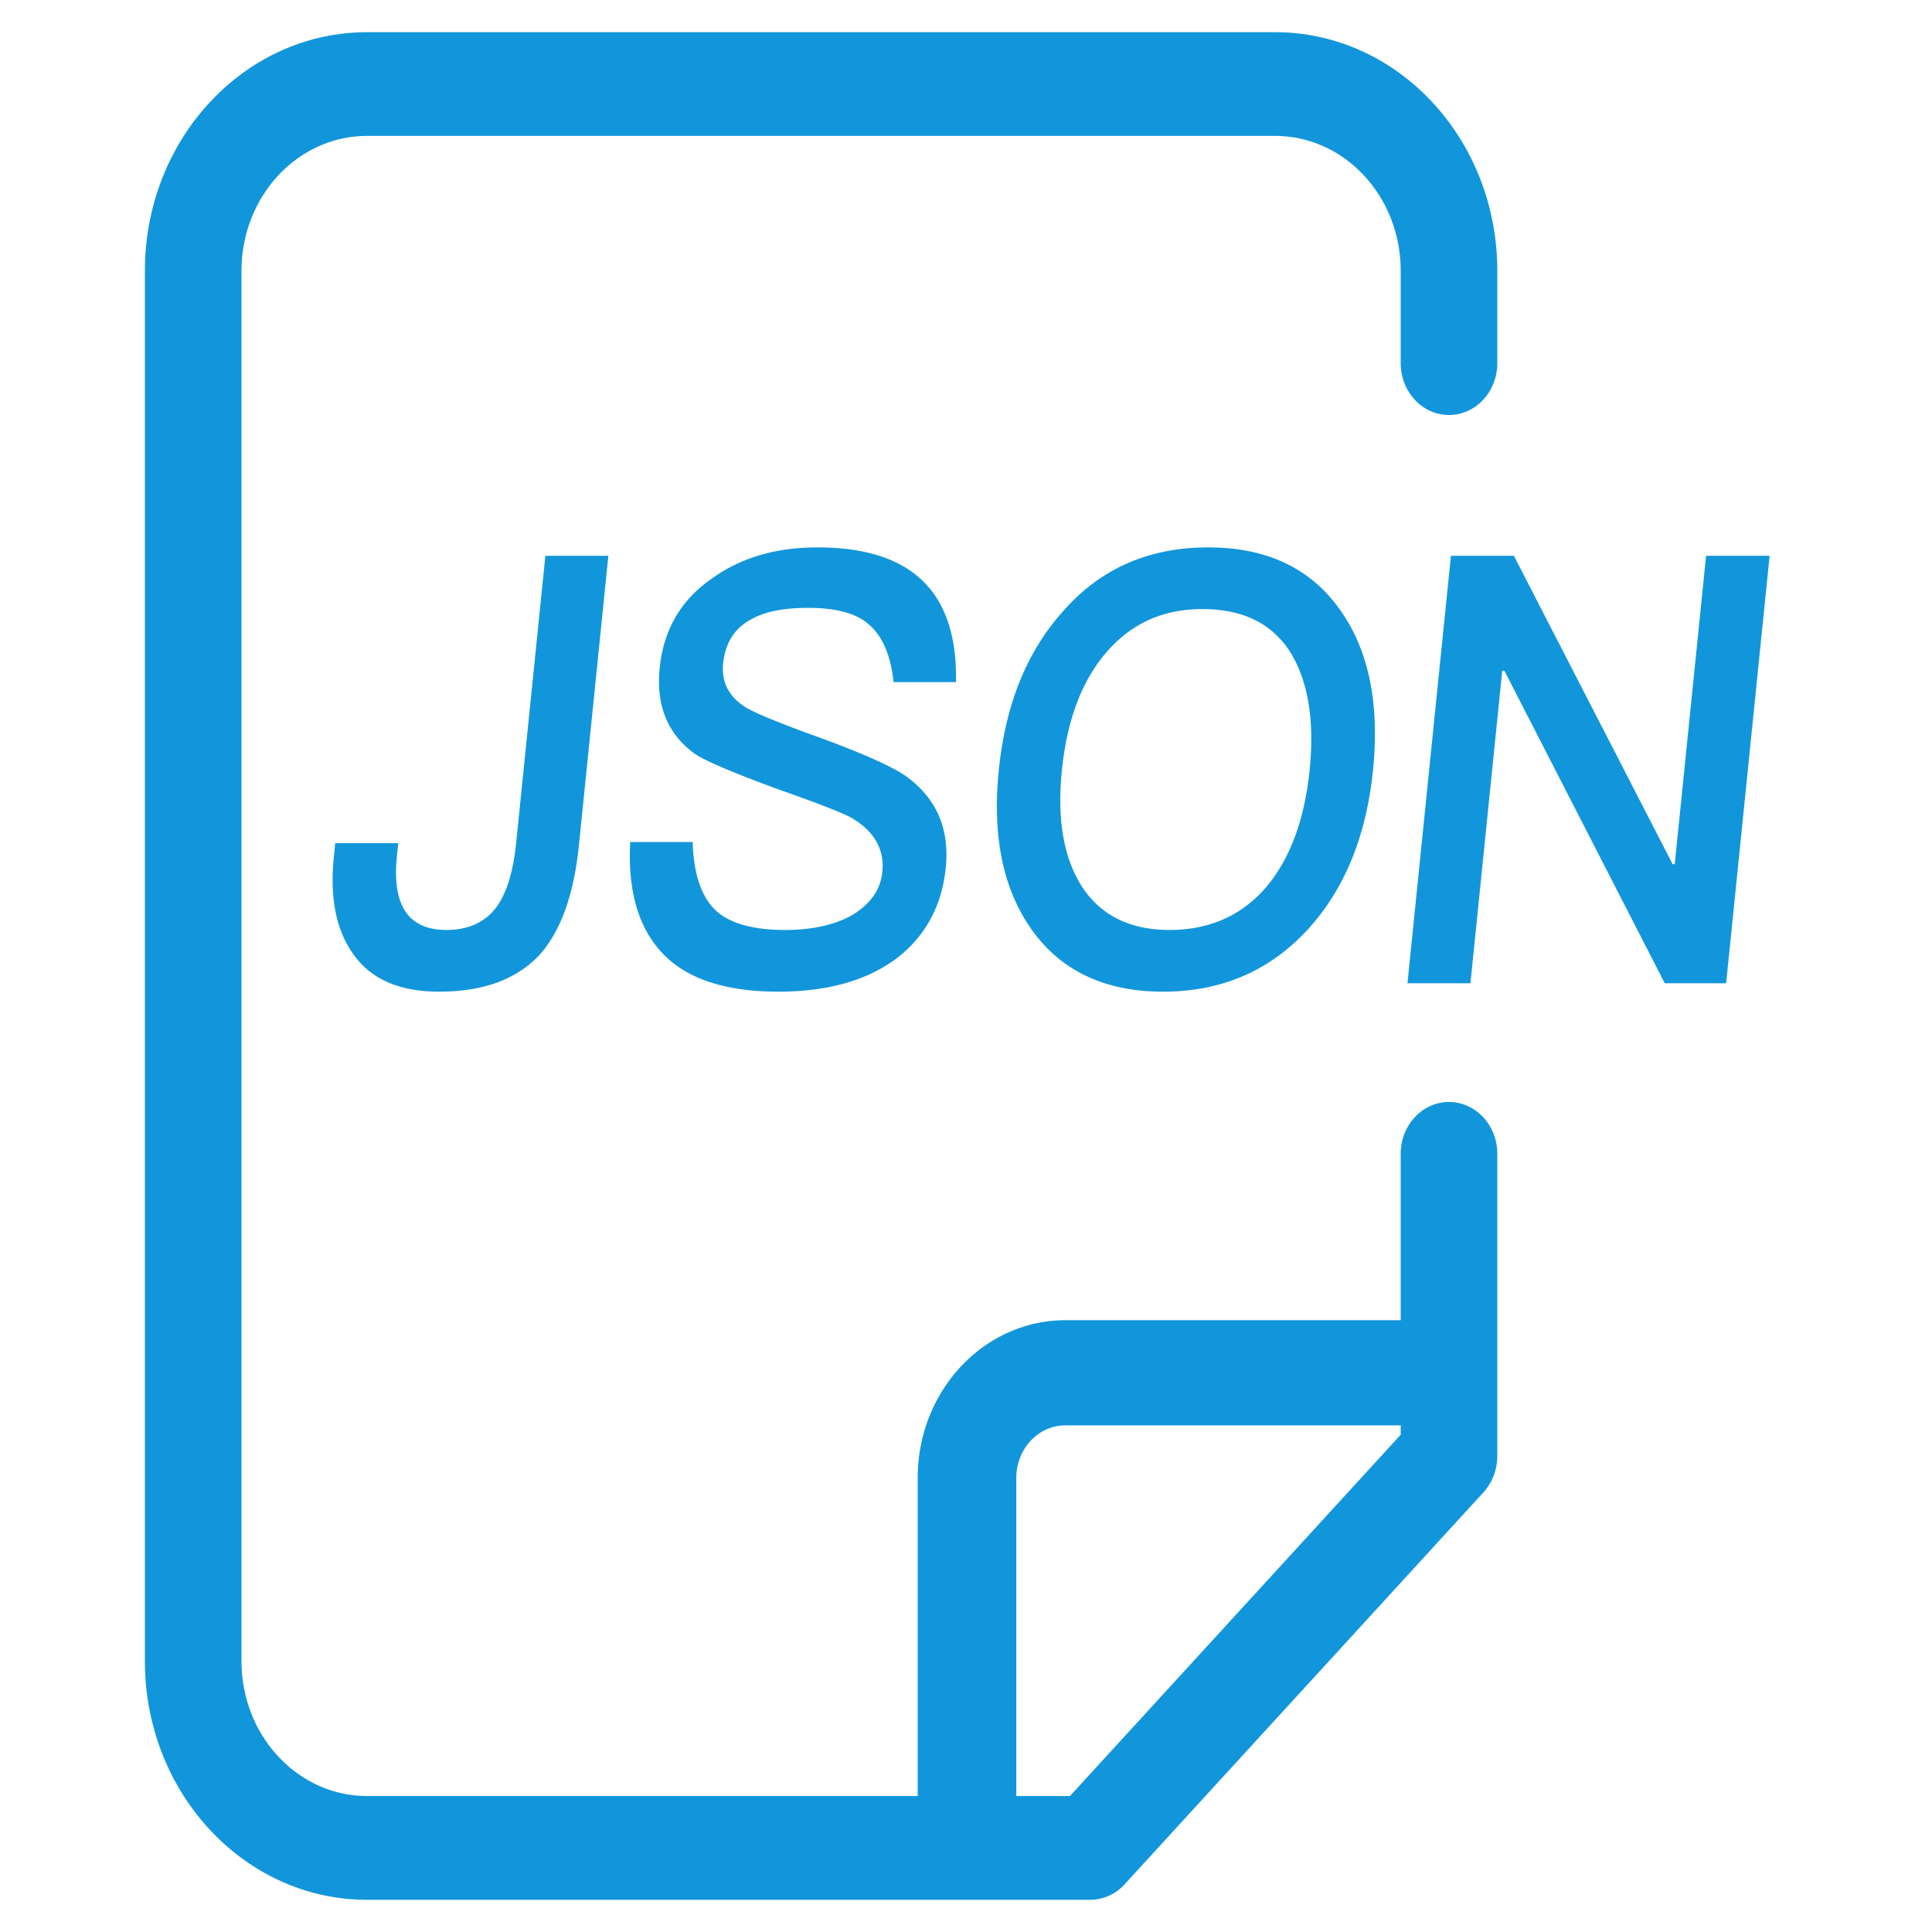 <?xml version="1.0" standalone="no"?><!DOCTYPE svg PUBLIC "-//W3C//DTD SVG 1.1//EN" "http://www.w3.org/Graphics/SVG/1.1/DTD/svg11.dtd"><svg t="1595953446972" class="icon" viewBox="0 0 1024 1024" version="1.1" xmlns="http://www.w3.org/2000/svg" p-id="7626" xmlns:xlink="http://www.w3.org/1999/xlink" width="200" height="200"><defs><style type="text/css"></style></defs><path d="M742.4 755.456H564.77c-14.438 0-26.112 12.476-26.112 27.87v168.619h28.433L742.4 760.439v-4.983zM742.4 699.733v-88.183c0-15.189 11.469-27.477 25.6-27.477s25.6 12.288 25.6 27.477v160.137c0 7.219-2.645 14.131-7.339 19.285L596.087 998.707a24.747 24.747 0 0 1-18.261 8.226H194.56C129.536 1006.933 76.8 950.306 76.8 880.452V143.531C76.8 73.694 129.536 17.067 194.56 17.067h481.28C740.864 17.067 793.6 73.694 793.6 143.548v48.93c0 15.189-11.469 27.477-25.6 27.477s-25.6-12.288-25.6-27.477V143.531c0-39.475-29.798-71.492-66.56-71.492H194.56c-36.762 0-66.56 32.017-66.56 71.509v736.887c0 39.475 29.798 71.492 66.56 71.492H486.4v-168.619C486.4 737.161 521.489 699.733 564.77 699.733H742.4zM289.058 294.571h33.382l-15.582 153.276c-2.645 26.027-9.438 45.056-20.429 57.754-12.186 13.329-29.986 20.002-53.675 20.002-20.548 0-35.601-6.349-44.868-19.046-9.557-12.698-13.193-30.14-10.94-52.361l0.734-7.305h33.399l-0.717 6.997c-2.645 26.01 6.025 39.014 26.283 39.014 11.127 0 19.797-3.806 25.668-11.093 5.888-7.305 9.643-19.046 11.281-35.226l15.462-152.013z m144.128-4.437c23.979 0 42.257 5.393 54.545 16.503 13.073 11.742 19.473 30.14 18.944 54.903H473.6c-1.434-13.978-5.82-24.132-12.629-30.157-6.775-6.349-17.903-9.199-32.734-9.199-12.851 0-22.733 1.911-30.003 6.025-9.045 4.779-13.858 12.698-14.95 23.484-0.973 9.523 2.799 17.459 11.913 23.177 4.028 2.526 15.241 7.287 33.399 13.961 26.709 9.506 43.622 17.135 51.098 22.204 16.503 11.742 23.706 27.938 21.572 48.879-2.048 20.309-10.837 36.489-26.3 48.23-15.428 11.435-36.301 17.459-62.276 17.459-25.105 0-44.254-5.393-57.139-16.196-15.77-13.312-23.04-34.27-21.538-63.147h33.109c0.512 17.135 4.693 29.525 12.8 36.813 7.339 6.349 19.251 9.83 36.096 9.83 14.848 0 27.102-2.85 36.215-8.243 9.148-5.717 14.455-13.005 15.428-22.528 1.212-12.066-4.369-21.589-16.213-28.57-3.772-2.219-16.384-7.287-38.161-14.916-24.201-8.875-39.253-15.223-44.868-19.029-14.626-10.479-20.787-25.702-18.739-45.705 2.031-19.985 11.059-35.84 27.631-47.275 15.394-11.093 33.929-16.503 55.893-16.503z m207.223 0c31.113 0 54.528 11.093 70.212 33.621 14.95 21.282 20.651 49.527 17.101 84.429-3.55 34.901-14.95 62.822-34.236 84.087-20.241 22.221-45.909 33.331-77.005 33.331-31.403 0-54.784-11.435-70.212-33.638-14.933-21.589-20.361-49.51-16.879-83.797 3.516-34.577 14.626-62.498 33.963-84.07C583.339 301.227 609.007 290.133 640.393 290.133z m-3.243 32.683c-21.129 0-38.195 7.936-51.507 23.808-12.681 15.223-20.173 35.533-22.818 61.559-2.611 25.702 0.751 46.012 10.325 61.252 9.847 15.531 25.583 23.467 46.694 23.467 21.129 0 38.161-7.612 51.098-22.528 12.629-14.916 20.446-35.533 23.159-62.191 2.714-26.658-0.87-47.616-10.445-62.839-9.865-15.223-25.395-22.528-46.507-22.528z m131.84-28.245h33.382l84.122 163.43h1.143l16.606-163.43h33.673l-23.04 226.577h-32.529L797.355 355.499h-1.143l-16.845 165.649H745.984l23.04-226.577z" p-id="7627" fill="#1296db"></path></svg>